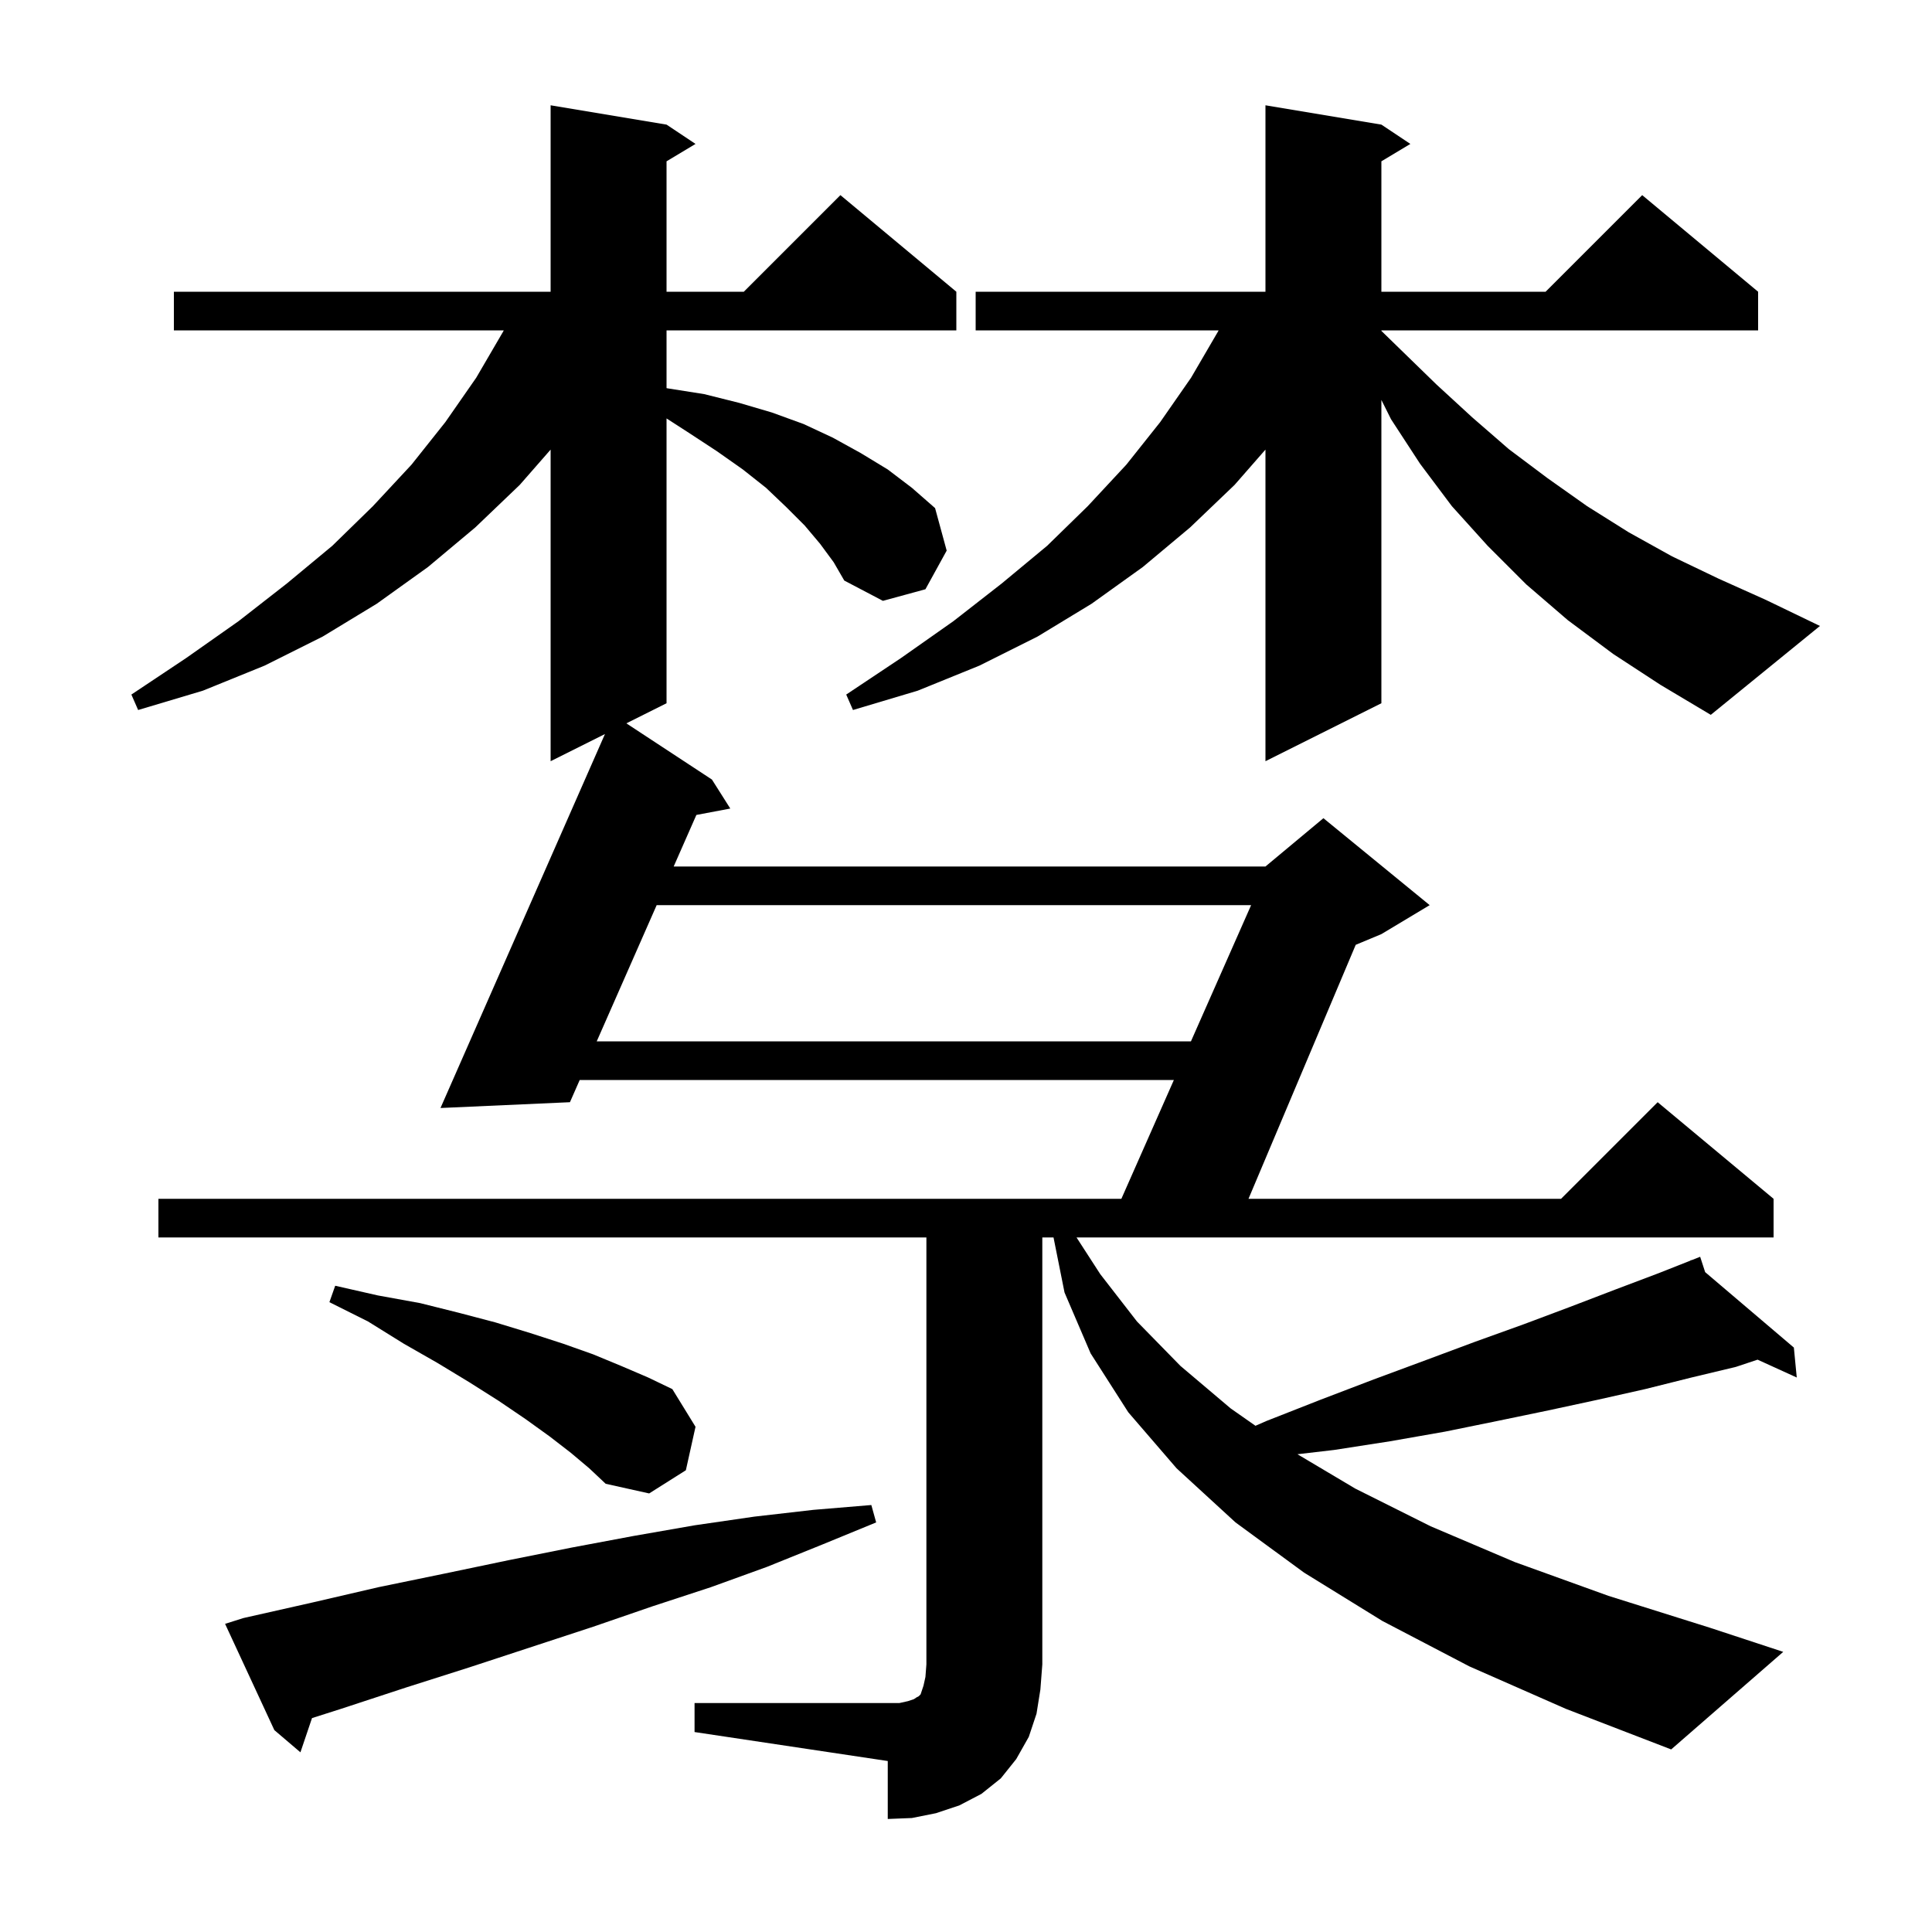 <svg xmlns="http://www.w3.org/2000/svg" xmlns:xlink="http://www.w3.org/1999/xlink" version="1.1" baseProfile="full" viewBox="0 0 200 200" width="200" height="200">
<g fill="black">
<path d="M 71.9 176.3 L 93.1 176.3 L 94.0 176.1 L 94.6 175.9 L 94.9 175.7 L 95.1 175.6 L 95.3 175.4 L 95.6 174.5 L 95.8 173.6 L 95.9 172.3 L 95.9 128.1 L 16.4 128.1 L 16.4 124.1 L 116.084 124.1 L 121.519 111.8 L 60.012 111.8 L 59.0 114.1 L 45.6 114.7 L 62.626 75.987 L 57.0 78.8 L 57.0 46.543 L 53.8 50.2 L 49.2 54.6 L 44.3 58.7 L 39.0 62.5 L 33.4 65.9 L 27.4 68.9 L 21.0 71.5 L 14.3 73.5 L 13.6 71.9 L 19.3 68.1 L 24.7 64.3 L 29.7 60.4 L 34.4 56.5 L 38.6 52.4 L 42.6 48.1 L 46.1 43.7 L 49.3 39.1 L 52.1 34.3 L 52.148 34.2 L 18.0 34.2 L 18.0 30.2 L 57.0 30.2 L 57.0 10.9 L 69.0 12.9 L 72.0 14.9 L 69.0 16.7 L 69.0 30.2 L 77.0 30.2 L 87.0 20.2 L 99.0 30.2 L 99.0 34.2 L 69.0 34.2 L 69.0 40.179 L 69.1 40.2 L 72.9 40.8 L 76.5 41.7 L 79.9 42.7 L 83.2 43.9 L 86.2 45.3 L 89.1 46.9 L 91.9 48.6 L 94.4 50.5 L 96.8 52.6 L 98.0 57.0 L 95.8 61.0 L 91.4 62.2 L 87.4 60.1 L 86.3 58.2 L 84.9 56.3 L 83.3 54.4 L 81.4 52.5 L 79.3 50.5 L 76.9 48.6 L 74.2 46.7 L 71.3 44.8 L 69.0 43.316 L 69.0 72.8 L 64.84 74.88 L 73.7 80.7 L 75.6 83.7 L 72.088 84.363 L 69.739 89.7 L 131.0 89.7 L 137.0 84.7 L 148.0 93.7 L 143.0 96.7 L 140.344 97.807 L 129.244 124.1 L 161.6 124.1 L 171.6 114.1 L 183.6 124.1 L 183.6 128.1 L 111.441 128.1 L 113.9 131.9 L 117.7 136.8 L 122.2 141.4 L 127.4 145.8 L 129.967 147.597 L 131.1 147.1 L 136.7 144.9 L 142.2 142.8 L 147.6 140.8 L 152.7 138.9 L 157.7 137.1 L 162.5 135.3 L 167.2 133.5 L 171.7 131.8 L 175.035 130.482 L 175.0 130.4 L 175.077 130.465 L 176.0 130.1 L 176.516 131.689 L 185.7 139.5 L 186.0 142.6 L 181.945 140.752 L 179.7 141.5 L 175.1 142.6 L 170.3 143.8 L 165.4 144.9 L 160.3 146.0 L 155.0 147.1 L 149.6 148.2 L 143.9 149.2 L 138.1 150.1 L 134.312 150.542 L 140.3 154.1 L 148.1 158.0 L 156.8 161.7 L 166.5 165.2 L 177.0 168.5 L 184.6 171.0 L 173.0 181.1 L 162.1 176.9 L 152.1 172.5 L 143.1 167.8 L 135.0 162.8 L 127.9 157.6 L 121.8 152.0 L 116.8 146.2 L 112.9 140.1 L 110.2 133.8 L 109.06 128.1 L 107.9 128.1 L 107.9 172.3 L 107.7 174.9 L 107.3 177.4 L 106.5 179.8 L 105.2 182.1 L 103.6 184.1 L 101.6 185.7 L 99.3 186.9 L 96.9 187.7 L 94.4 188.2 L 91.9 188.3 L 91.9 182.3 L 71.9 179.3 Z M 25.2 167.5 L 32.3 165.9 L 39.2 164.3 L 46.0 162.9 L 52.7 161.5 L 59.2 160.2 L 65.6 159.0 L 71.9 157.9 L 78.1 157.0 L 84.2 156.3 L 90.2 155.8 L 90.7 157.6 L 85.1 159.9 L 79.4 162.2 L 73.6 164.3 L 67.5 166.3 L 61.4 168.4 L 48.6 172.6 L 42.0 174.7 L 35.3 176.9 L 32.298 177.857 L 31.1 181.4 L 28.4 179.1 L 23.3 168.1 Z M 59.1 150.4 L 56.9 148.7 L 54.4 146.9 L 51.6 145.0 L 48.6 143.1 L 45.3 141.1 L 41.8 139.1 L 38.1 136.8 L 34.1 134.8 L 34.7 133.1 L 39.1 134.1 L 43.5 134.9 L 47.5 135.9 L 51.3 136.9 L 54.9 138.0 L 58.3 139.1 L 61.4 140.2 L 64.3 141.4 L 67.1 142.6 L 69.6 143.8 L 72.0 147.7 L 71.0 152.2 L 67.2 154.6 L 62.7 153.6 L 61.0 152.0 Z M 67.978 93.7 L 61.773 107.8 L 123.286 107.8 L 129.516 93.7 Z M 167.0 67.7 L 162.3 64.2 L 158.0 60.5 L 154.0 56.5 L 150.3 52.4 L 147.0 48.0 L 144.0 43.4 L 143.0 41.4 L 143.0 72.8 L 131.0 78.8 L 131.0 46.543 L 127.8 50.2 L 123.2 54.6 L 118.3 58.7 L 113.0 62.5 L 107.4 65.9 L 101.4 68.9 L 95.0 71.5 L 88.3 73.5 L 87.6 71.9 L 93.3 68.1 L 98.7 64.3 L 103.7 60.4 L 108.4 56.5 L 112.6 52.4 L 116.6 48.1 L 120.1 43.7 L 123.3 39.1 L 126.1 34.3 L 126.148 34.2 L 101.0 34.2 L 101.0 30.2 L 131.0 30.2 L 131.0 10.9 L 143.0 12.9 L 146.0 14.9 L 143.0 16.7 L 143.0 30.2 L 160.0 30.2 L 170.0 20.2 L 182.0 30.2 L 182.0 34.2 L 143.0 34.2 L 143.0 34.253 L 145.0 36.2 L 148.7 39.8 L 152.4 43.2 L 156.2 46.5 L 160.2 49.5 L 164.3 52.4 L 168.6 55.1 L 173.1 57.6 L 177.9 59.9 L 182.8 62.1 L 188.4 64.8 L 177.1 74.0 L 171.9 70.9 Z " />
</g>
</svg>
